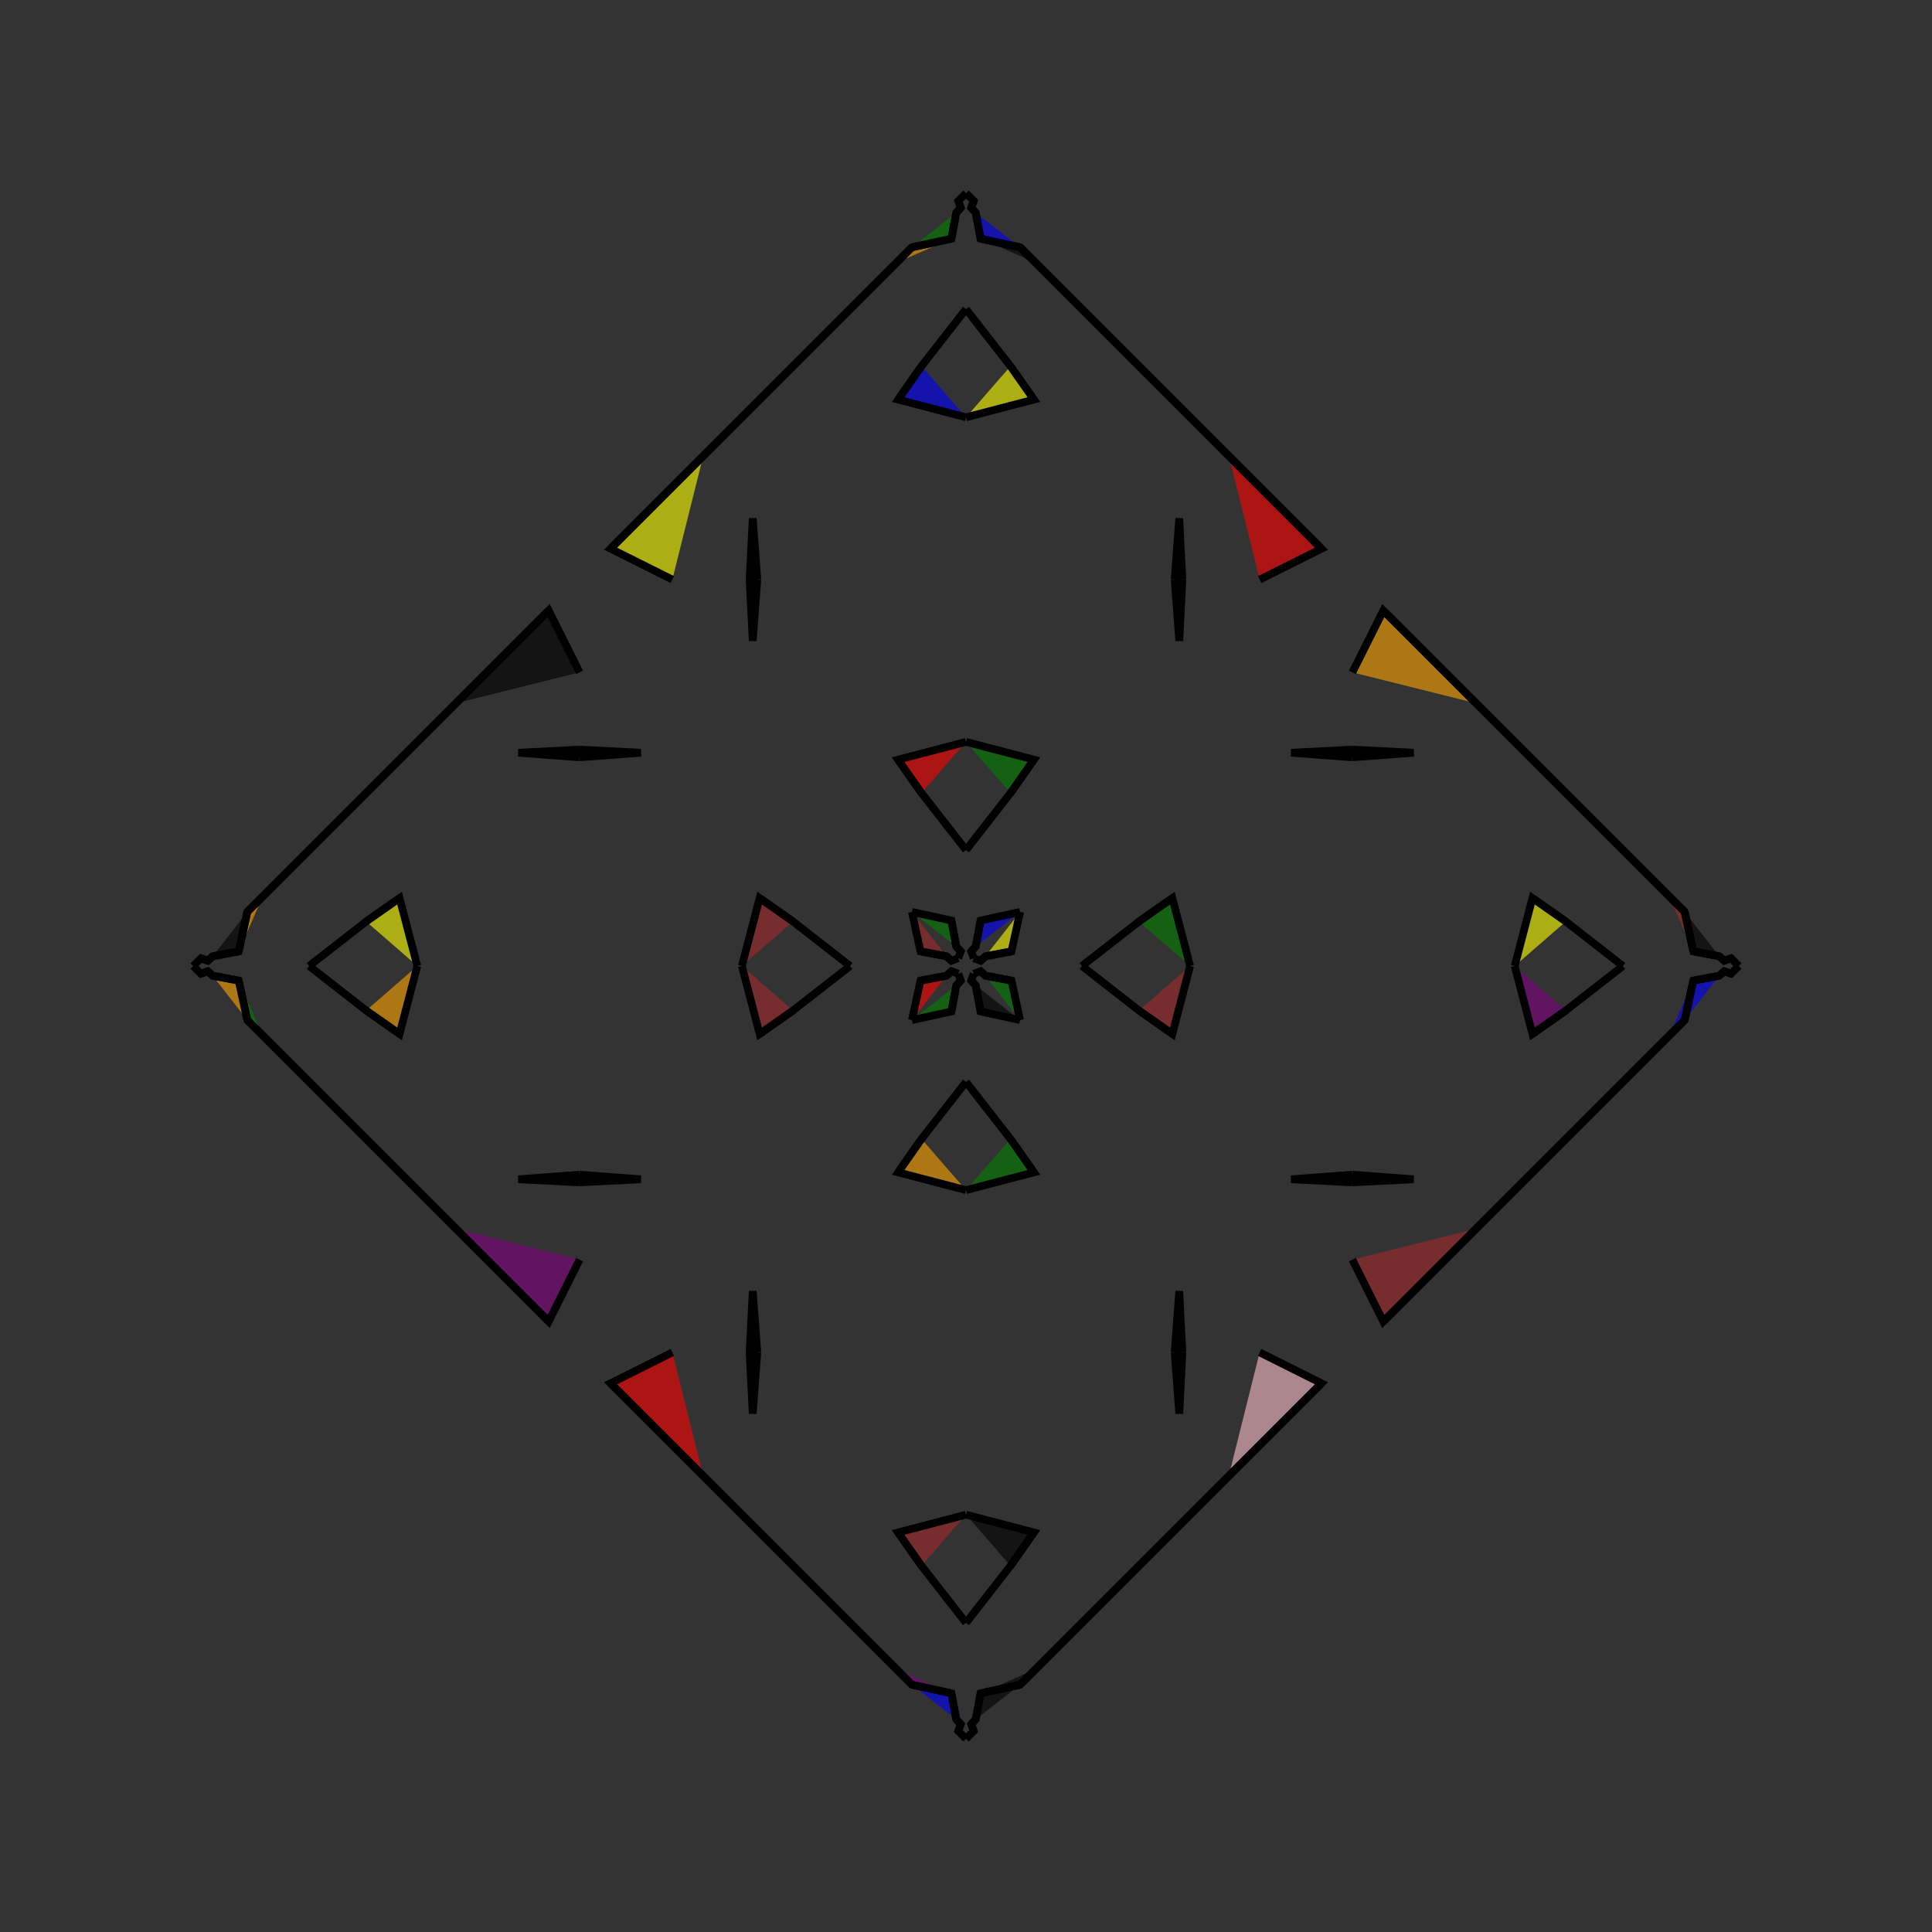 <?xml version="1.0" encoding="UTF-8"?>
<svg xmlns="http://www.w3.org/2000/svg" xmlns:xlink="http://www.w3.org/1999/xlink"
     width="250" height="250" viewBox="-125.0 -125.0 250 250">
<rect x="-125.0" y="-125.0" width="250" height="250" fill="#333333" stroke="none"/>
<defs>
</defs>
<path d="M15.0,-0.0 L22.383,-5.756 L26.703,-8.787" fill="brown" fill-opacity="0.6" stroke="black" stroke-width="1" />
<path d="M15.0,-0.0 L22.383,5.756 L26.703,8.787" fill="yellow" fill-opacity="0.6" stroke="black" stroke-width="1" />
<path d="M22.383,-5.756 L26.703,-8.787 L29.0,-0.0" fill="green" fill-opacity="0.6" stroke="black" stroke-width="1" />
<path d="M22.383,5.756 L26.703,8.787 L29.0,-0.0" fill="brown" fill-opacity="0.6" stroke="black" stroke-width="1" />
<path d="M50.0,-27.0 L42.069,-27.597 L50.0,-28.0" fill="brown" fill-opacity="0.6" stroke="black" stroke-width="1" />
<path d="M50.0,27.0 L42.069,27.597 L50.0,28.0" fill="black" fill-opacity="0.6" stroke="black" stroke-width="1" />
<path d="M38.0,50.0 L46.0,54.0 L34.0,66.0" fill="pink" fill-opacity="0.6" stroke="black" stroke-width="1" />
<path d="M38.0,-50.0 L46.0,-54.0 L34.0,-66.0" fill="red" fill-opacity="0.6" stroke="black" stroke-width="1" />
<path d="M46.0,54.0 L34.0,66.0 L24.0,76.0" fill="pink" fill-opacity="0.6" stroke="black" stroke-width="1" />
<path d="M46.0,-54.0 L34.0,-66.0 L24.0,-76.0" fill="blue" fill-opacity="0.6" stroke="black" stroke-width="1" />
<path d="M34.0,66.0 L24.0,76.0 L22.0,78.0" fill="green" fill-opacity="0.6" stroke="black" stroke-width="1" />
<path d="M34.0,-66.0 L24.0,-76.0 L22.0,-78.0" fill="green" fill-opacity="0.6" stroke="black" stroke-width="1" />
<path d="M24.0,76.0 L22.0,78.0 L21.0,79.0" fill="red" fill-opacity="0.6" stroke="black" stroke-width="1" />
<path d="M24.0,-76.0 L22.0,-78.0 L21.0,-79.0" fill="green" fill-opacity="0.6" stroke="black" stroke-width="1" />
<path d="M22.0,78.0 L21.0,79.0 L9.0,91.0" fill="green" fill-opacity="0.6" stroke="black" stroke-width="1" />
<path d="M22.0,-78.0 L21.0,-79.0 L9.0,-91.0" fill="brown" fill-opacity="0.6" stroke="black" stroke-width="1" />
<path d="M21.0,79.0 L9.0,91.0 L7.0,93.0" fill="purple" fill-opacity="0.6" stroke="black" stroke-width="1" />
<path d="M21.0,-79.0 L9.0,-91.0 L7.0,-93.0" fill="orange" fill-opacity="0.6" stroke="black" stroke-width="1" />
<path d="M9.0,91.0 L7.0,93.0 L1.89,94.115" fill="black" fill-opacity="0.6" stroke="black" stroke-width="1" />
<path d="M9.0,-91.0 L7.0,-93.0 L1.89,-94.115" fill="black" fill-opacity="0.6" stroke="black" stroke-width="1" />
<path d="M7.0,-7.0 L5.885,-1.89 L2.515,-1.257" fill="yellow" fill-opacity="0.6" stroke="black" stroke-width="1" />
<path d="M7.0,7.0 L5.885,1.89 L2.515,1.257" fill="green" fill-opacity="0.6" stroke="black" stroke-width="1" />
<path d="M5.885,-1.89 L2.515,-1.257 L1.89,-0.675" fill="red" fill-opacity="0.6" stroke="black" stroke-width="1" />
<path d="M5.885,1.89 L2.515,1.257 L1.89,0.675" fill="blue" fill-opacity="0.6" stroke="black" stroke-width="1" />
<path d="M2.515,-1.257 L1.89,-0.675 L1.0,-1.0" fill="purple" fill-opacity="0.6" stroke="black" stroke-width="1" />
<path d="M2.515,1.257 L1.89,0.675 L1.0,1.0" fill="brown" fill-opacity="0.6" stroke="black" stroke-width="1" />
<path d="M0.675,98.11 L1.0,99.0 L0.0,100.0" fill="yellow" fill-opacity="0.6" stroke="black" stroke-width="1" />
<path d="M0.675,-98.11 L1.0,-99.0 L0.0,-100.0" fill="black" fill-opacity="0.6" stroke="black" stroke-width="1" />
<path d="M-15.0,-0.0 L-22.383,-5.756 L-26.703,-8.787" fill="purple" fill-opacity="0.6" stroke="black" stroke-width="1" />
<path d="M-15.0,-0.0 L-22.383,5.756 L-26.703,8.787" fill="black" fill-opacity="0.6" stroke="black" stroke-width="1" />
<path d="M-22.383,-5.756 L-26.703,-8.787 L-29.0,-0.0" fill="brown" fill-opacity="0.6" stroke="black" stroke-width="1" />
<path d="M-22.383,5.756 L-26.703,8.787 L-29.0,-0.0" fill="brown" fill-opacity="0.6" stroke="black" stroke-width="1" />
<path d="M-50.0,-27.0 L-42.069,-27.597 L-50.0,-28.0" fill="blue" fill-opacity="0.6" stroke="black" stroke-width="1" />
<path d="M-50.0,27.0 L-42.069,27.597 L-50.0,28.0" fill="pink" fill-opacity="0.6" stroke="black" stroke-width="1" />
<path d="M-38.0,50.0 L-46.0,54.0 L-34.0,66.0" fill="red" fill-opacity="0.6" stroke="black" stroke-width="1" />
<path d="M-38.0,-50.0 L-46.0,-54.0 L-34.0,-66.0" fill="yellow" fill-opacity="0.6" stroke="black" stroke-width="1" />
<path d="M-46.0,54.0 L-34.0,66.0 L-24.0,76.0" fill="red" fill-opacity="0.6" stroke="black" stroke-width="1" />
<path d="M-46.0,-54.0 L-34.0,-66.0 L-24.0,-76.0" fill="pink" fill-opacity="0.6" stroke="black" stroke-width="1" />
<path d="M-34.0,66.0 L-24.0,76.0 L-22.0,78.0" fill="pink" fill-opacity="0.6" stroke="black" stroke-width="1" />
<path d="M-34.0,-66.0 L-24.0,-76.0 L-22.0,-78.0" fill="pink" fill-opacity="0.6" stroke="black" stroke-width="1" />
<path d="M-24.0,76.0 L-22.0,78.0 L-21.0,79.0" fill="blue" fill-opacity="0.6" stroke="black" stroke-width="1" />
<path d="M-24.0,-76.0 L-22.0,-78.0 L-21.0,-79.0" fill="red" fill-opacity="0.6" stroke="black" stroke-width="1" />
<path d="M-22.0,78.0 L-21.0,79.0 L-9.0,91.0" fill="blue" fill-opacity="0.6" stroke="black" stroke-width="1" />
<path d="M-22.0,-78.0 L-21.0,-79.0 L-9.0,-91.0" fill="orange" fill-opacity="0.6" stroke="black" stroke-width="1" />
<path d="M-21.0,79.0 L-9.0,91.0 L-7.0,93.0" fill="black" fill-opacity="0.6" stroke="black" stroke-width="1" />
<path d="M-21.0,-79.0 L-9.0,-91.0 L-7.0,-93.0" fill="black" fill-opacity="0.6" stroke="black" stroke-width="1" />
<path d="M-9.0,91.0 L-7.0,93.0 L-1.89,94.115" fill="purple" fill-opacity="0.6" stroke="black" stroke-width="1" />
<path d="M-9.0,-91.0 L-7.0,-93.0 L-1.89,-94.115" fill="orange" fill-opacity="0.6" stroke="black" stroke-width="1" />
<path d="M-7.0,-7.0 L-5.885,-1.89 L-2.515,-1.257" fill="brown" fill-opacity="0.6" stroke="black" stroke-width="1" />
<path d="M-7.0,7.0 L-5.885,1.89 L-2.515,1.257" fill="red" fill-opacity="0.6" stroke="black" stroke-width="1" />
<path d="M-5.885,-1.89 L-2.515,-1.257 L-1.89,-0.675" fill="purple" fill-opacity="0.6" stroke="black" stroke-width="1" />
<path d="M-5.885,1.89 L-2.515,1.257 L-1.89,0.675" fill="orange" fill-opacity="0.6" stroke="black" stroke-width="1" />
<path d="M-2.515,-1.257 L-1.89,-0.675 L-1.0,-1.0" fill="green" fill-opacity="0.6" stroke="black" stroke-width="1" />
<path d="M-2.515,1.257 L-1.89,0.675 L-1.0,1.0" fill="blue" fill-opacity="0.6" stroke="black" stroke-width="1" />
<path d="M-0.675,98.11 L-1.0,99.0 L0.0,100.0" fill="orange" fill-opacity="0.6" stroke="black" stroke-width="1" />
<path d="M-0.675,-98.11 L-1.0,-99.0 L0.0,-100.0" fill="brown" fill-opacity="0.6" stroke="black" stroke-width="1" />
<path d="M85.0,-0.0 L77.617,5.756 L73.297,8.787" fill="red" fill-opacity="0.6" stroke="black" stroke-width="1" />
<path d="M85.0,-0.0 L77.617,-5.756 L73.297,-8.787" fill="purple" fill-opacity="0.6" stroke="black" stroke-width="1" />
<path d="M77.617,5.756 L73.297,8.787 L71.0,-0.0" fill="purple" fill-opacity="0.6" stroke="black" stroke-width="1" />
<path d="M77.617,-5.756 L73.297,-8.787 L71.0,-0.0" fill="yellow" fill-opacity="0.6" stroke="black" stroke-width="1" />
<path d="M50.0,27.0 L57.931,27.597 L50.0,28.0" fill="pink" fill-opacity="0.6" stroke="black" stroke-width="1" />
<path d="M50.0,-27.0 L57.931,-27.597 L50.0,-28.0" fill="purple" fill-opacity="0.6" stroke="black" stroke-width="1" />
<path d="M50.0,38.0 L54.0,46.0 L66.0,34.0" fill="brown" fill-opacity="0.6" stroke="black" stroke-width="1" />
<path d="M50.0,-38.0 L54.0,-46.0 L66.0,-34.0" fill="orange" fill-opacity="0.6" stroke="black" stroke-width="1" />
<path d="M54.0,46.0 L66.0,34.0 L76.0,24.0" fill="yellow" fill-opacity="0.6" stroke="black" stroke-width="1" />
<path d="M54.0,-46.0 L66.0,-34.0 L76.0,-24.0" fill="green" fill-opacity="0.6" stroke="black" stroke-width="1" />
<path d="M66.0,34.0 L76.0,24.0 L78.0,22.0" fill="brown" fill-opacity="0.6" stroke="black" stroke-width="1" />
<path d="M66.0,-34.0 L76.0,-24.0 L78.0,-22.0" fill="blue" fill-opacity="0.6" stroke="black" stroke-width="1" />
<path d="M76.0,24.0 L78.0,22.0 L79.0,21.0" fill="brown" fill-opacity="0.6" stroke="black" stroke-width="1" />
<path d="M76.0,-24.0 L78.0,-22.0 L79.0,-21.0" fill="orange" fill-opacity="0.6" stroke="black" stroke-width="1" />
<path d="M78.0,22.0 L79.0,21.0 L91.0,9.0" fill="orange" fill-opacity="0.6" stroke="black" stroke-width="1" />
<path d="M78.0,-22.0 L79.0,-21.0 L91.0,-9.0" fill="blue" fill-opacity="0.6" stroke="black" stroke-width="1" />
<path d="M79.0,21.0 L91.0,9.0 L93.0,7.0" fill="green" fill-opacity="0.6" stroke="black" stroke-width="1" />
<path d="M79.0,-21.0 L91.0,-9.0 L93.0,-7.0" fill="orange" fill-opacity="0.6" stroke="black" stroke-width="1" />
<path d="M91.0,9.0 L93.0,7.0 L94.115,1.89" fill="blue" fill-opacity="0.6" stroke="black" stroke-width="1" />
<path d="M91.0,-9.0 L93.0,-7.0 L94.115,-1.89" fill="brown" fill-opacity="0.6" stroke="black" stroke-width="1" />
<path d="M93.0,7.0 L94.115,1.89 L97.485,1.257" fill="blue" fill-opacity="0.6" stroke="black" stroke-width="1" />
<path d="M93.0,-7.0 L94.115,-1.89 L97.485,-1.257" fill="black" fill-opacity="0.6" stroke="black" stroke-width="1" />
<path d="M94.115,1.89 L97.485,1.257 L98.11,0.675" fill="brown" fill-opacity="0.6" stroke="black" stroke-width="1" />
<path d="M94.115,-1.89 L97.485,-1.257 L98.11,-0.675" fill="red" fill-opacity="0.6" stroke="black" stroke-width="1" />
<path d="M97.485,1.257 L98.11,0.675 L99.0,1.0" fill="black" fill-opacity="0.6" stroke="black" stroke-width="1" />
<path d="M97.485,-1.257 L98.11,-0.675 L99.0,-1.0" fill="yellow" fill-opacity="0.6" stroke="black" stroke-width="1" />
<path d="M98.11,0.675 L99.0,1.0 L100.0,-0.0" fill="red" fill-opacity="0.6" stroke="black" stroke-width="1" />
<path d="M98.11,-0.675 L99.0,-1.0 L100.0,-0.0" fill="blue" fill-opacity="0.6" stroke="black" stroke-width="1" />
<path d="M0.0,-15.0 L5.756,-22.383 L8.787,-26.703" fill="green" fill-opacity="0.6" stroke="black" stroke-width="1" />
<path d="M0.0,15.0 L5.756,22.383 L8.787,26.703" fill="brown" fill-opacity="0.6" stroke="black" stroke-width="1" />
<path d="M0.0,85.0 L5.756,77.617 L8.787,73.297" fill="yellow" fill-opacity="0.6" stroke="black" stroke-width="1" />
<path d="M0.0,-85.0 L5.756,-77.617 L8.787,-73.297" fill="yellow" fill-opacity="0.6" stroke="black" stroke-width="1" />
<path d="M5.756,-22.383 L8.787,-26.703 L0.0,-29.0" fill="green" fill-opacity="0.6" stroke="black" stroke-width="1" />
<path d="M5.756,22.383 L8.787,26.703 L0.0,29.0" fill="green" fill-opacity="0.6" stroke="black" stroke-width="1" />
<path d="M5.756,77.617 L8.787,73.297 L0.0,71.0" fill="black" fill-opacity="0.6" stroke="black" stroke-width="1" />
<path d="M5.756,-77.617 L8.787,-73.297 L0.0,-71.0" fill="yellow" fill-opacity="0.6" stroke="black" stroke-width="1" />
<path d="M27.0,-50.0 L27.597,-42.069 L28.0,-50.0" fill="green" fill-opacity="0.6" stroke="black" stroke-width="1" />
<path d="M27.0,50.0 L27.597,42.069 L28.0,50.0" fill="red" fill-opacity="0.6" stroke="black" stroke-width="1" />
<path d="M27.0,50.0 L27.597,57.931 L28.0,50.0" fill="brown" fill-opacity="0.6" stroke="black" stroke-width="1" />
<path d="M27.0,-50.0 L27.597,-57.931 L28.0,-50.0" fill="blue" fill-opacity="0.6" stroke="black" stroke-width="1" />
<path d="M7.0,-7.0 L1.89,-5.885 L1.257,-2.515" fill="blue" fill-opacity="0.6" stroke="black" stroke-width="1" />
<path d="M7.0,7.0 L1.89,5.885 L1.257,2.515" fill="black" fill-opacity="0.6" stroke="black" stroke-width="1" />
<path d="M7.0,93.0 L1.89,94.115 L1.257,97.485" fill="black" fill-opacity="0.6" stroke="black" stroke-width="1" />
<path d="M7.0,-93.0 L1.89,-94.115 L1.257,-97.485" fill="blue" fill-opacity="0.6" stroke="black" stroke-width="1" />
<path d="M1.89,-5.885 L1.257,-2.515 L0.675,-1.89" fill="pink" fill-opacity="0.6" stroke="black" stroke-width="1" />
<path d="M1.89,5.885 L1.257,2.515 L0.675,1.89" fill="purple" fill-opacity="0.6" stroke="black" stroke-width="1" />
<path d="M1.89,94.115 L1.257,97.485 L0.675,98.11" fill="green" fill-opacity="0.6" stroke="black" stroke-width="1" />
<path d="M1.89,-94.115 L1.257,-97.485 L0.675,-98.11" fill="orange" fill-opacity="0.6" stroke="black" stroke-width="1" />
<path d="M1.257,-2.515 L0.675,-1.89 L1.0,-1.0" fill="yellow" fill-opacity="0.6" stroke="black" stroke-width="1" />
<path d="M1.257,2.515 L0.675,1.89 L1.0,1.0" fill="blue" fill-opacity="0.6" stroke="black" stroke-width="1" />
<path d="M1.257,97.485 L0.675,98.11 L1.0,99.0" fill="red" fill-opacity="0.6" stroke="black" stroke-width="1" />
<path d="M1.257,-97.485 L0.675,-98.11 L1.0,-99.0" fill="orange" fill-opacity="0.6" stroke="black" stroke-width="1" />
<path d="M0.0,85.0 L-5.756,77.617 L-8.787,73.297" fill="yellow" fill-opacity="0.6" stroke="black" stroke-width="1" />
<path d="M0.0,-15.0 L-5.756,-22.383 L-8.787,-26.703" fill="red" fill-opacity="0.6" stroke="black" stroke-width="1" />
<path d="M0.0,15.0 L-5.756,22.383 L-8.787,26.703" fill="brown" fill-opacity="0.6" stroke="black" stroke-width="1" />
<path d="M0.0,-85.0 L-5.756,-77.617 L-8.787,-73.297" fill="pink" fill-opacity="0.6" stroke="black" stroke-width="1" />
<path d="M-5.756,77.617 L-8.787,73.297 L0.0,71.0" fill="brown" fill-opacity="0.6" stroke="black" stroke-width="1" />
<path d="M-5.756,-22.383 L-8.787,-26.703 L0.0,-29.0" fill="red" fill-opacity="0.6" stroke="black" stroke-width="1" />
<path d="M-5.756,22.383 L-8.787,26.703 L0.0,29.0" fill="orange" fill-opacity="0.6" stroke="black" stroke-width="1" />
<path d="M-5.756,-77.617 L-8.787,-73.297 L0.0,-71.0" fill="blue" fill-opacity="0.6" stroke="black" stroke-width="1" />
<path d="M-27.0,50.0 L-27.597,57.931 L-28.0,50.0" fill="blue" fill-opacity="0.6" stroke="black" stroke-width="1" />
<path d="M-27.0,-50.0 L-27.597,-42.069 L-28.0,-50.0" fill="orange" fill-opacity="0.6" stroke="black" stroke-width="1" />
<path d="M-27.0,50.0 L-27.597,42.069 L-28.0,50.0" fill="blue" fill-opacity="0.6" stroke="black" stroke-width="1" />
<path d="M-27.0,-50.0 L-27.597,-57.931 L-28.0,-50.0" fill="brown" fill-opacity="0.6" stroke="black" stroke-width="1" />
<path d="M-7.0,93.0 L-1.89,94.115 L-1.257,97.485" fill="blue" fill-opacity="0.6" stroke="black" stroke-width="1" />
<path d="M-7.0,-7.0 L-1.89,-5.885 L-1.257,-2.515" fill="green" fill-opacity="0.6" stroke="black" stroke-width="1" />
<path d="M-7.0,7.0 L-1.89,5.885 L-1.257,2.515" fill="green" fill-opacity="0.6" stroke="black" stroke-width="1" />
<path d="M-7.0,-93.0 L-1.89,-94.115 L-1.257,-97.485" fill="green" fill-opacity="0.6" stroke="black" stroke-width="1" />
<path d="M-1.89,94.115 L-1.257,97.485 L-0.675,98.11" fill="pink" fill-opacity="0.6" stroke="black" stroke-width="1" />
<path d="M-1.89,-5.885 L-1.257,-2.515 L-0.675,-1.89" fill="black" fill-opacity="0.6" stroke="black" stroke-width="1" />
<path d="M-1.89,5.885 L-1.257,2.515 L-0.675,1.89" fill="orange" fill-opacity="0.6" stroke="black" stroke-width="1" />
<path d="M-1.89,-94.115 L-1.257,-97.485 L-0.675,-98.11" fill="black" fill-opacity="0.6" stroke="black" stroke-width="1" />
<path d="M-1.257,97.485 L-0.675,98.11 L-1.0,99.0" fill="red" fill-opacity="0.6" stroke="black" stroke-width="1" />
<path d="M-1.257,-2.515 L-0.675,-1.89 L-1.0,-1.0" fill="brown" fill-opacity="0.6" stroke="black" stroke-width="1" />
<path d="M-1.257,2.515 L-0.675,1.89 L-1.0,1.0" fill="orange" fill-opacity="0.6" stroke="black" stroke-width="1" />
<path d="M-1.257,-97.485 L-0.675,-98.11 L-1.0,-99.0" fill="orange" fill-opacity="0.6" stroke="black" stroke-width="1" />
<path d="M-85.0,-0.0 L-77.617,-5.756 L-73.297,-8.787" fill="black" fill-opacity="0.6" stroke="black" stroke-width="1" />
<path d="M-85.0,-0.0 L-77.617,5.756 L-73.297,8.787" fill="blue" fill-opacity="0.6" stroke="black" stroke-width="1" />
<path d="M-77.617,-5.756 L-73.297,-8.787 L-71.0,-0.0" fill="yellow" fill-opacity="0.6" stroke="black" stroke-width="1" />
<path d="M-77.617,5.756 L-73.297,8.787 L-71.0,-0.0" fill="orange" fill-opacity="0.6" stroke="black" stroke-width="1" />
<path d="M-50.0,-27.0 L-57.931,-27.597 L-50.0,-28.0" fill="red" fill-opacity="0.6" stroke="black" stroke-width="1" />
<path d="M-50.0,27.0 L-57.931,27.597 L-50.0,28.0" fill="pink" fill-opacity="0.6" stroke="black" stroke-width="1" />
<path d="M-50.0,-38.0 L-54.0,-46.0 L-66.0,-34.0" fill="black" fill-opacity="0.6" stroke="black" stroke-width="1" />
<path d="M-50.0,38.0 L-54.0,46.0 L-66.0,34.0" fill="purple" fill-opacity="0.6" stroke="black" stroke-width="1" />
<path d="M-54.0,-46.0 L-66.0,-34.0 L-76.0,-24.0" fill="pink" fill-opacity="0.6" stroke="black" stroke-width="1" />
<path d="M-54.0,46.0 L-66.0,34.0 L-76.0,24.0" fill="black" fill-opacity="0.6" stroke="black" stroke-width="1" />
<path d="M-66.0,-34.0 L-76.0,-24.0 L-78.0,-22.0" fill="pink" fill-opacity="0.6" stroke="black" stroke-width="1" />
<path d="M-66.0,34.0 L-76.0,24.0 L-78.0,22.0" fill="yellow" fill-opacity="0.6" stroke="black" stroke-width="1" />
<path d="M-76.0,-24.0 L-78.0,-22.0 L-79.0,-21.0" fill="orange" fill-opacity="0.6" stroke="black" stroke-width="1" />
<path d="M-76.0,24.0 L-78.0,22.0 L-79.0,21.0" fill="red" fill-opacity="0.6" stroke="black" stroke-width="1" />
<path d="M-78.0,-22.0 L-79.0,-21.0 L-91.0,-9.0" fill="green" fill-opacity="0.6" stroke="black" stroke-width="1" />
<path d="M-78.0,22.0 L-79.0,21.0 L-91.0,9.0" fill="black" fill-opacity="0.6" stroke="black" stroke-width="1" />
<path d="M-79.0,-21.0 L-91.0,-9.0 L-93.0,-7.0" fill="yellow" fill-opacity="0.6" stroke="black" stroke-width="1" />
<path d="M-79.0,21.0 L-91.0,9.0 L-93.0,7.0" fill="purple" fill-opacity="0.6" stroke="black" stroke-width="1" />
<path d="M-91.0,-9.0 L-93.0,-7.0 L-94.115,-1.89" fill="orange" fill-opacity="0.6" stroke="black" stroke-width="1" />
<path d="M-91.0,9.0 L-93.0,7.0 L-94.115,1.89" fill="green" fill-opacity="0.6" stroke="black" stroke-width="1" />
<path d="M-93.0,-7.0 L-94.115,-1.89 L-97.485,-1.257" fill="black" fill-opacity="0.6" stroke="black" stroke-width="1" />
<path d="M-93.0,7.0 L-94.115,1.89 L-97.485,1.257" fill="orange" fill-opacity="0.6" stroke="black" stroke-width="1" />
<path d="M-94.115,-1.89 L-97.485,-1.257 L-98.11,-0.675" fill="purple" fill-opacity="0.6" stroke="black" stroke-width="1" />
<path d="M-94.115,1.89 L-97.485,1.257 L-98.11,0.675" fill="blue" fill-opacity="0.6" stroke="black" stroke-width="1" />
<path d="M-97.485,-1.257 L-98.11,-0.675 L-99.0,-1.0" fill="black" fill-opacity="0.6" stroke="black" stroke-width="1" />
<path d="M-97.485,1.257 L-98.11,0.675 L-99.0,1.0" fill="blue" fill-opacity="0.6" stroke="black" stroke-width="1" />
<path d="M-98.11,-0.675 L-99.0,-1.0 L-100.0,-0.0" fill="red" fill-opacity="0.6" stroke="black" stroke-width="1" />
<path d="M-98.11,0.675 L-99.0,1.0 L-100.0,-0.0" fill="red" fill-opacity="0.6" stroke="black" stroke-width="1" />
</svg>